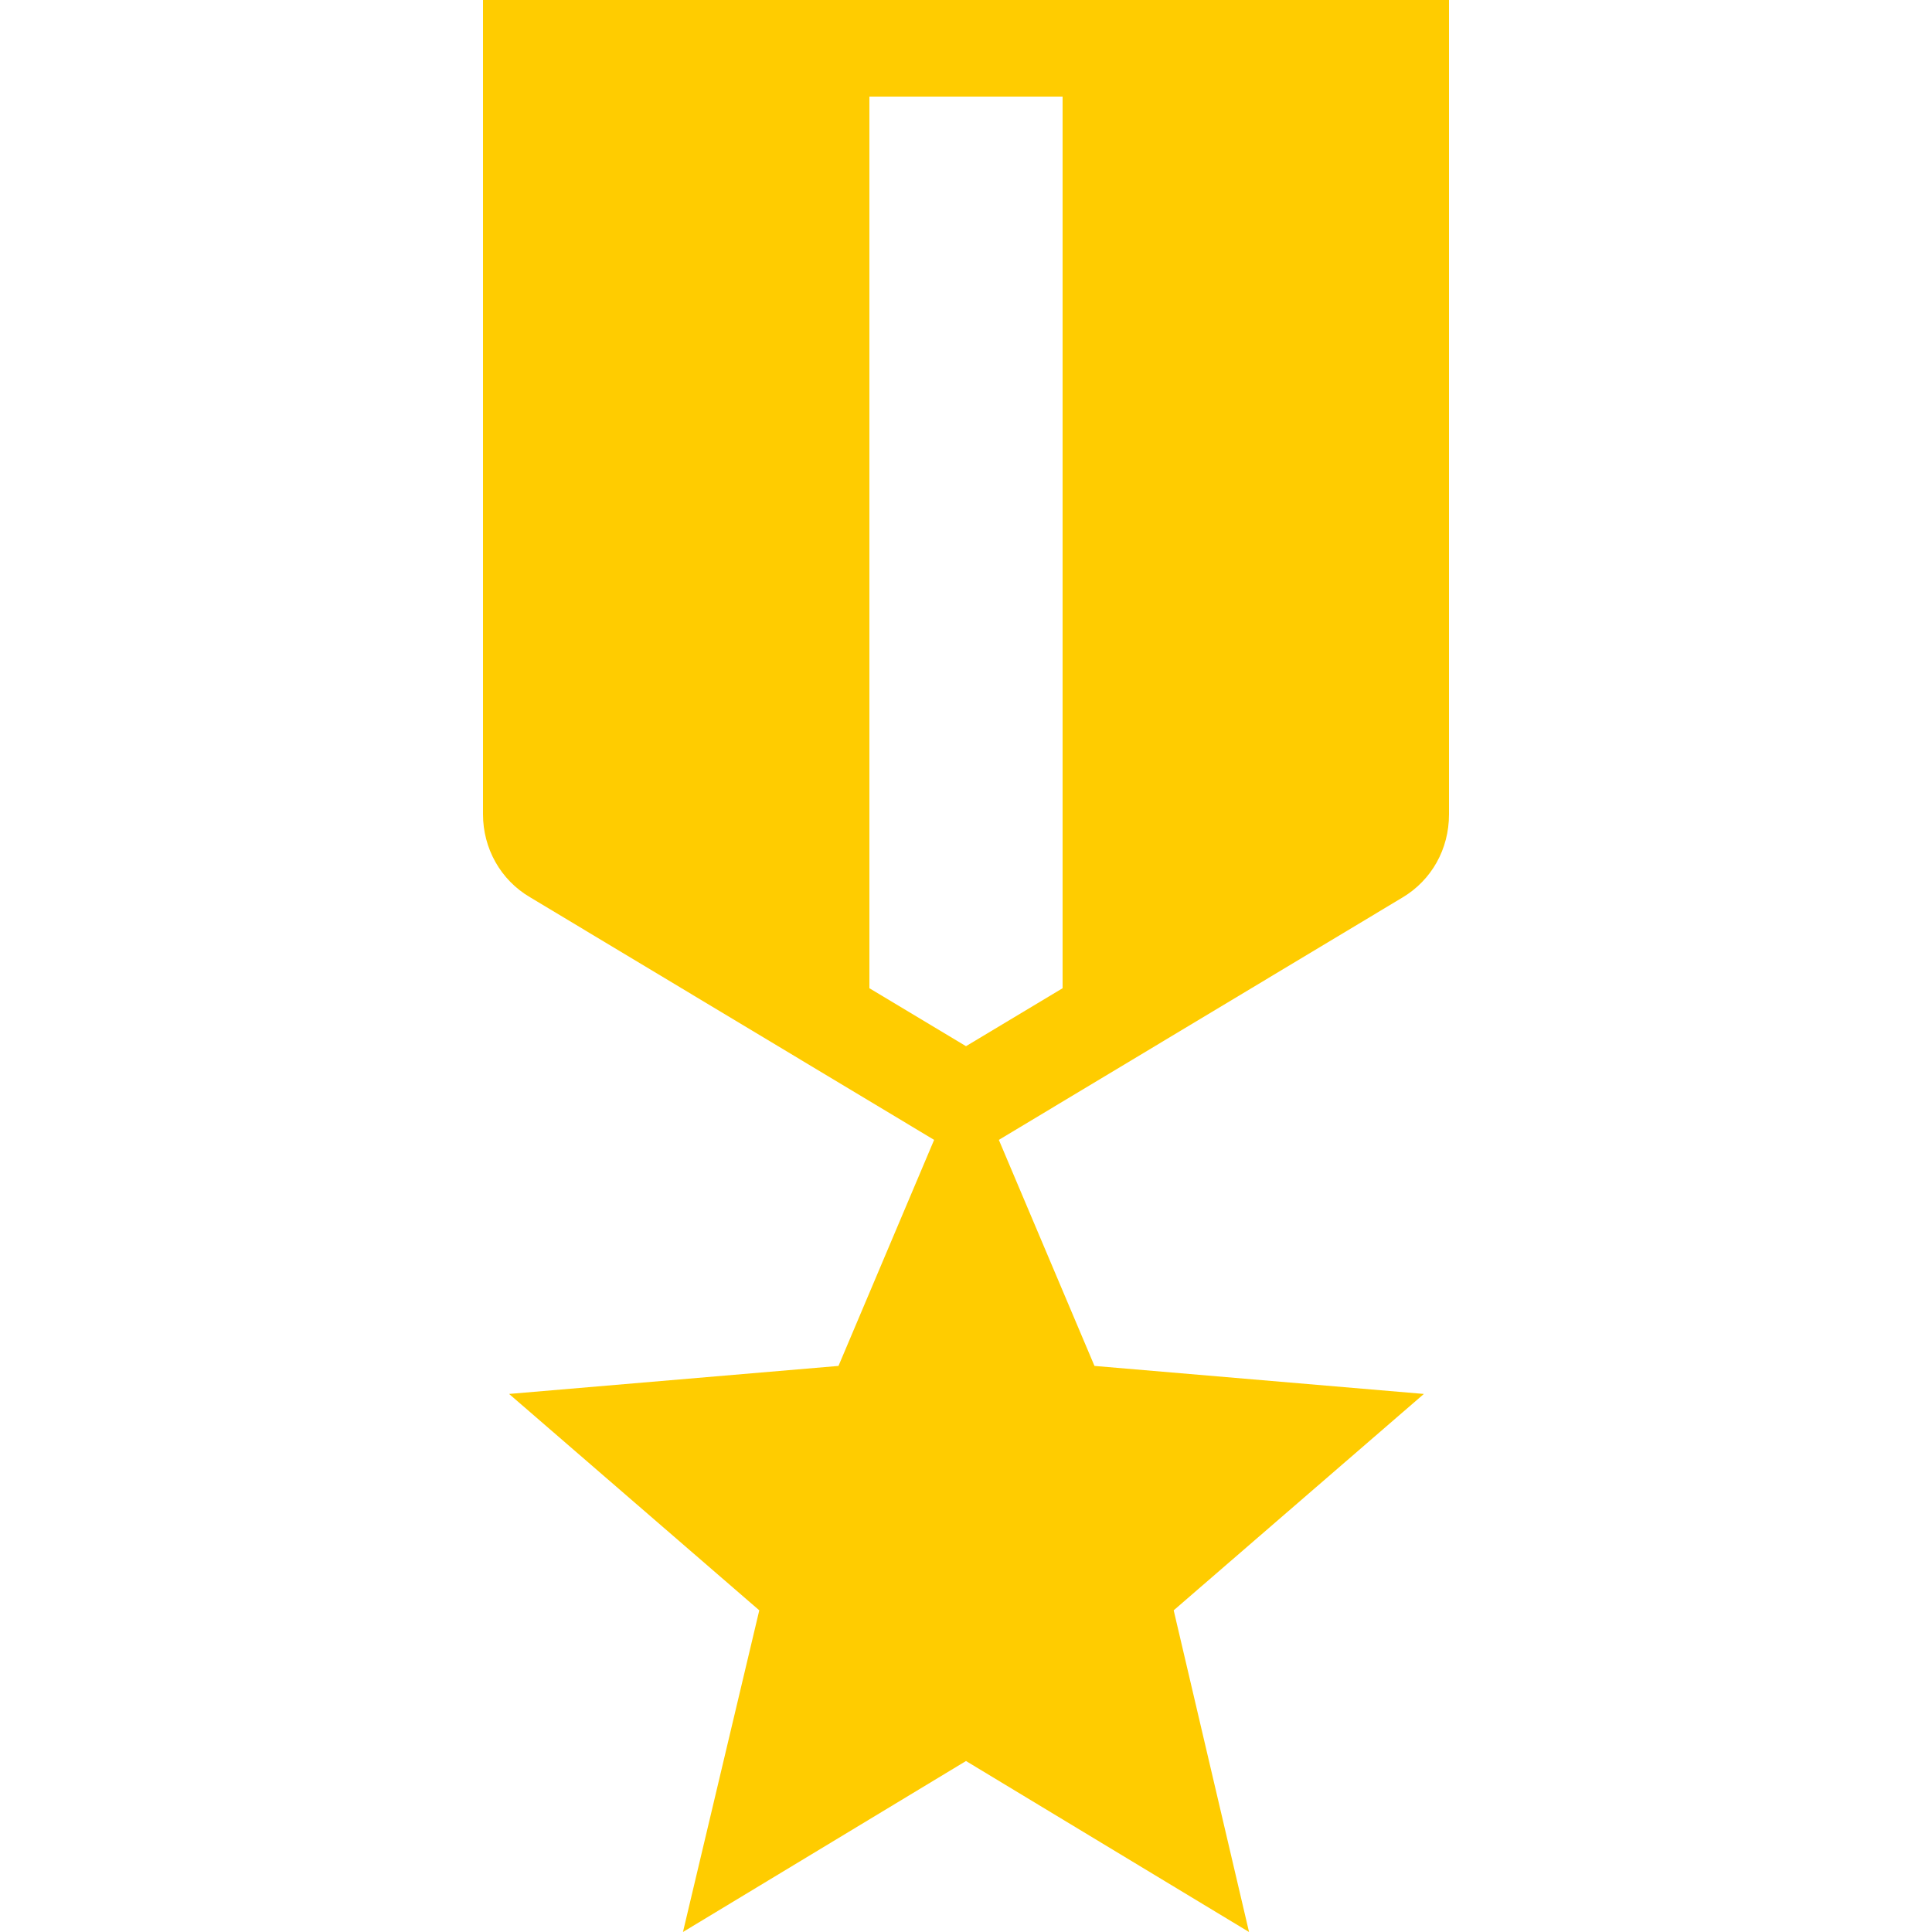 <svg width="24" height="24" viewBox="0 0 24 24" fill="none" xmlns="http://www.w3.org/2000/svg">
<path d="M18 10.116V0H6V10.116C6 10.536 6.216 10.932 6.588 11.148L11.604 14.16L10.416 16.968L6.324 17.316L9.432 20.004L8.484 24L12 21.876L15.516 24L14.58 20.004L17.688 17.316L13.596 16.968L12.408 14.16L17.424 11.148C17.784 10.932 18 10.548 18 10.116ZM13.2 12.276L12 12.996L10.8 12.276V1.2H13.2V12.276Z" fill="#FFCC00"/>
</svg>
